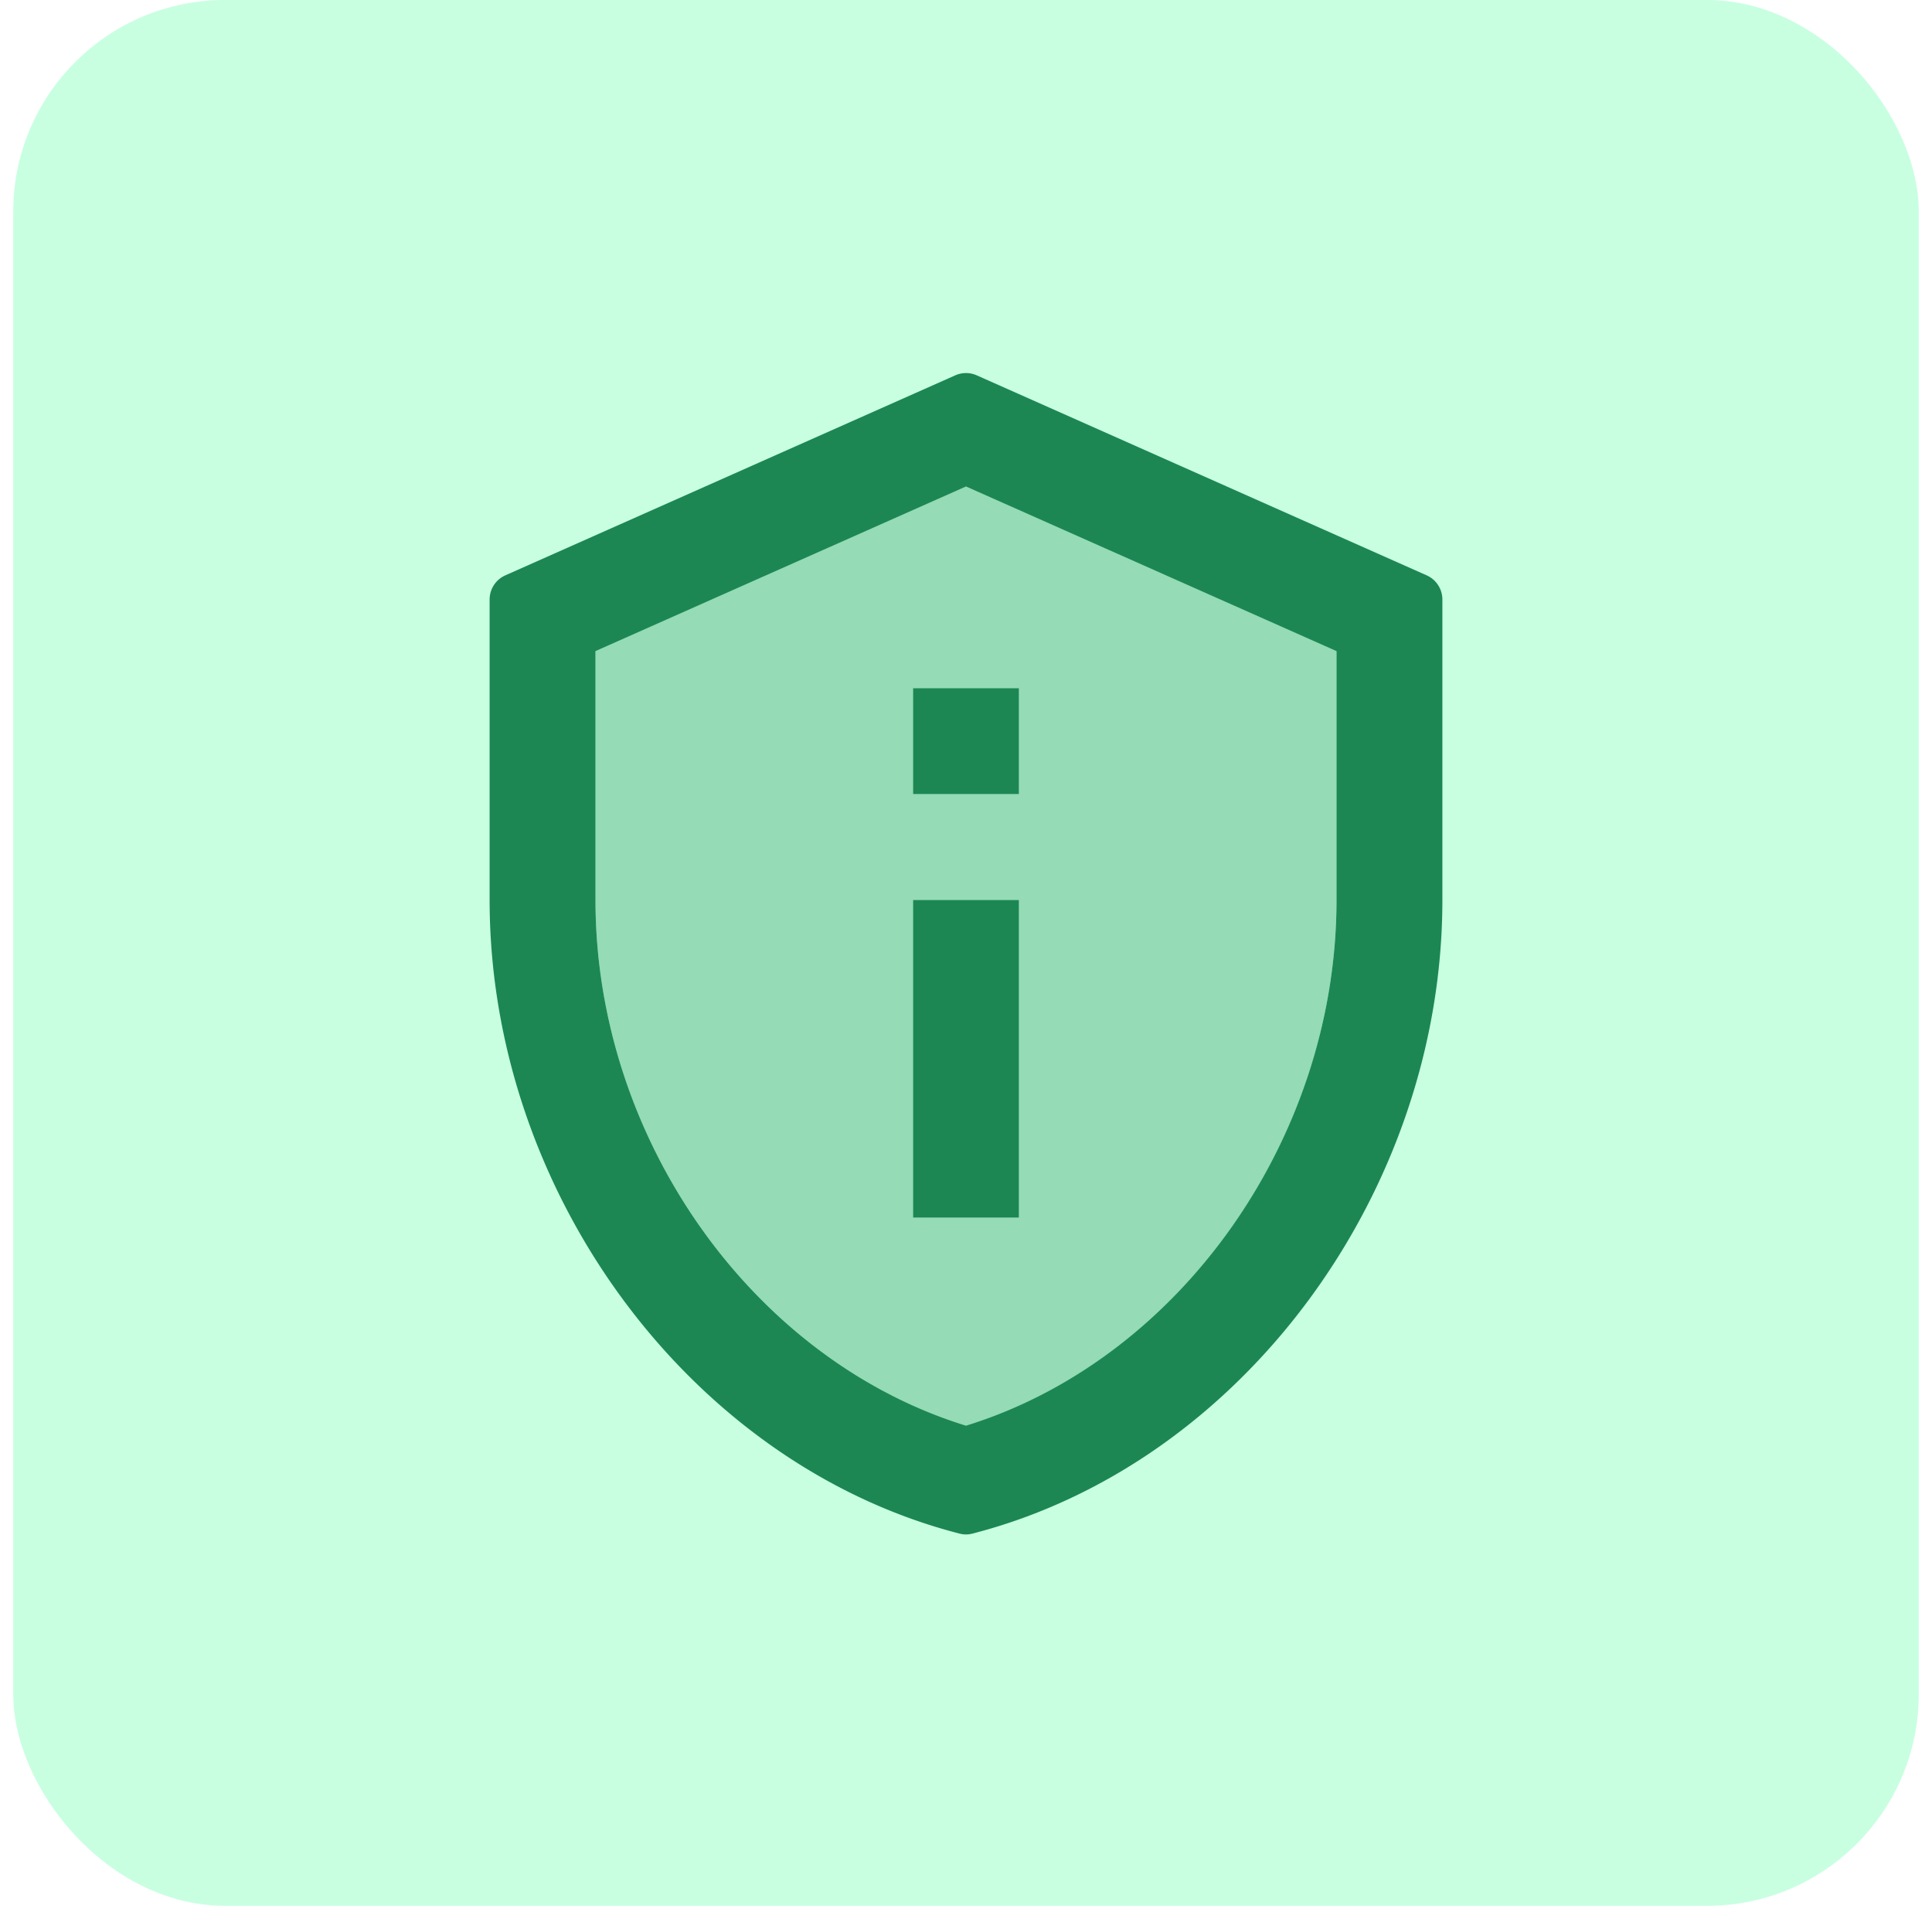 <svg width="73" height="72" fill="none" xmlns="http://www.w3.org/2000/svg"><rect x=".5" width="72" height="72" rx="8" fill="#24FF8A" fill-opacity=".25"/><path opacity=".3" d="M36.5 18.38l-14 6.22V34c0 9.04 5.96 17.38 14 19.86 8.04-2.46 14-10.82 14-19.86v-9.4l-14-6.22zm2 27.62h-4V34h4v12zm0-16h-4v-4h4v4z" fill="#1C8753"/><path d="M36.5 18.38l14 6.22V34c0 9.04-5.96 17.38-14 19.86-8.04-2.48-14-10.82-14-19.86v-9.4l14-6.22zm.406-4.2a1 1 0 00-.812 0l-17 7.556a1 1 0 00-.594.914V34c0 11.015 7.563 21.32 17.763 23.94.155.04.319.04.474 0C46.937 55.32 54.5 45.016 54.5 34V22.65a1 1 0 00-.594-.914l-17-7.556zM34.5 26h4v4h-4v-4zm0 8h4v12h-4V34z" fill="#1C8753"/></svg>